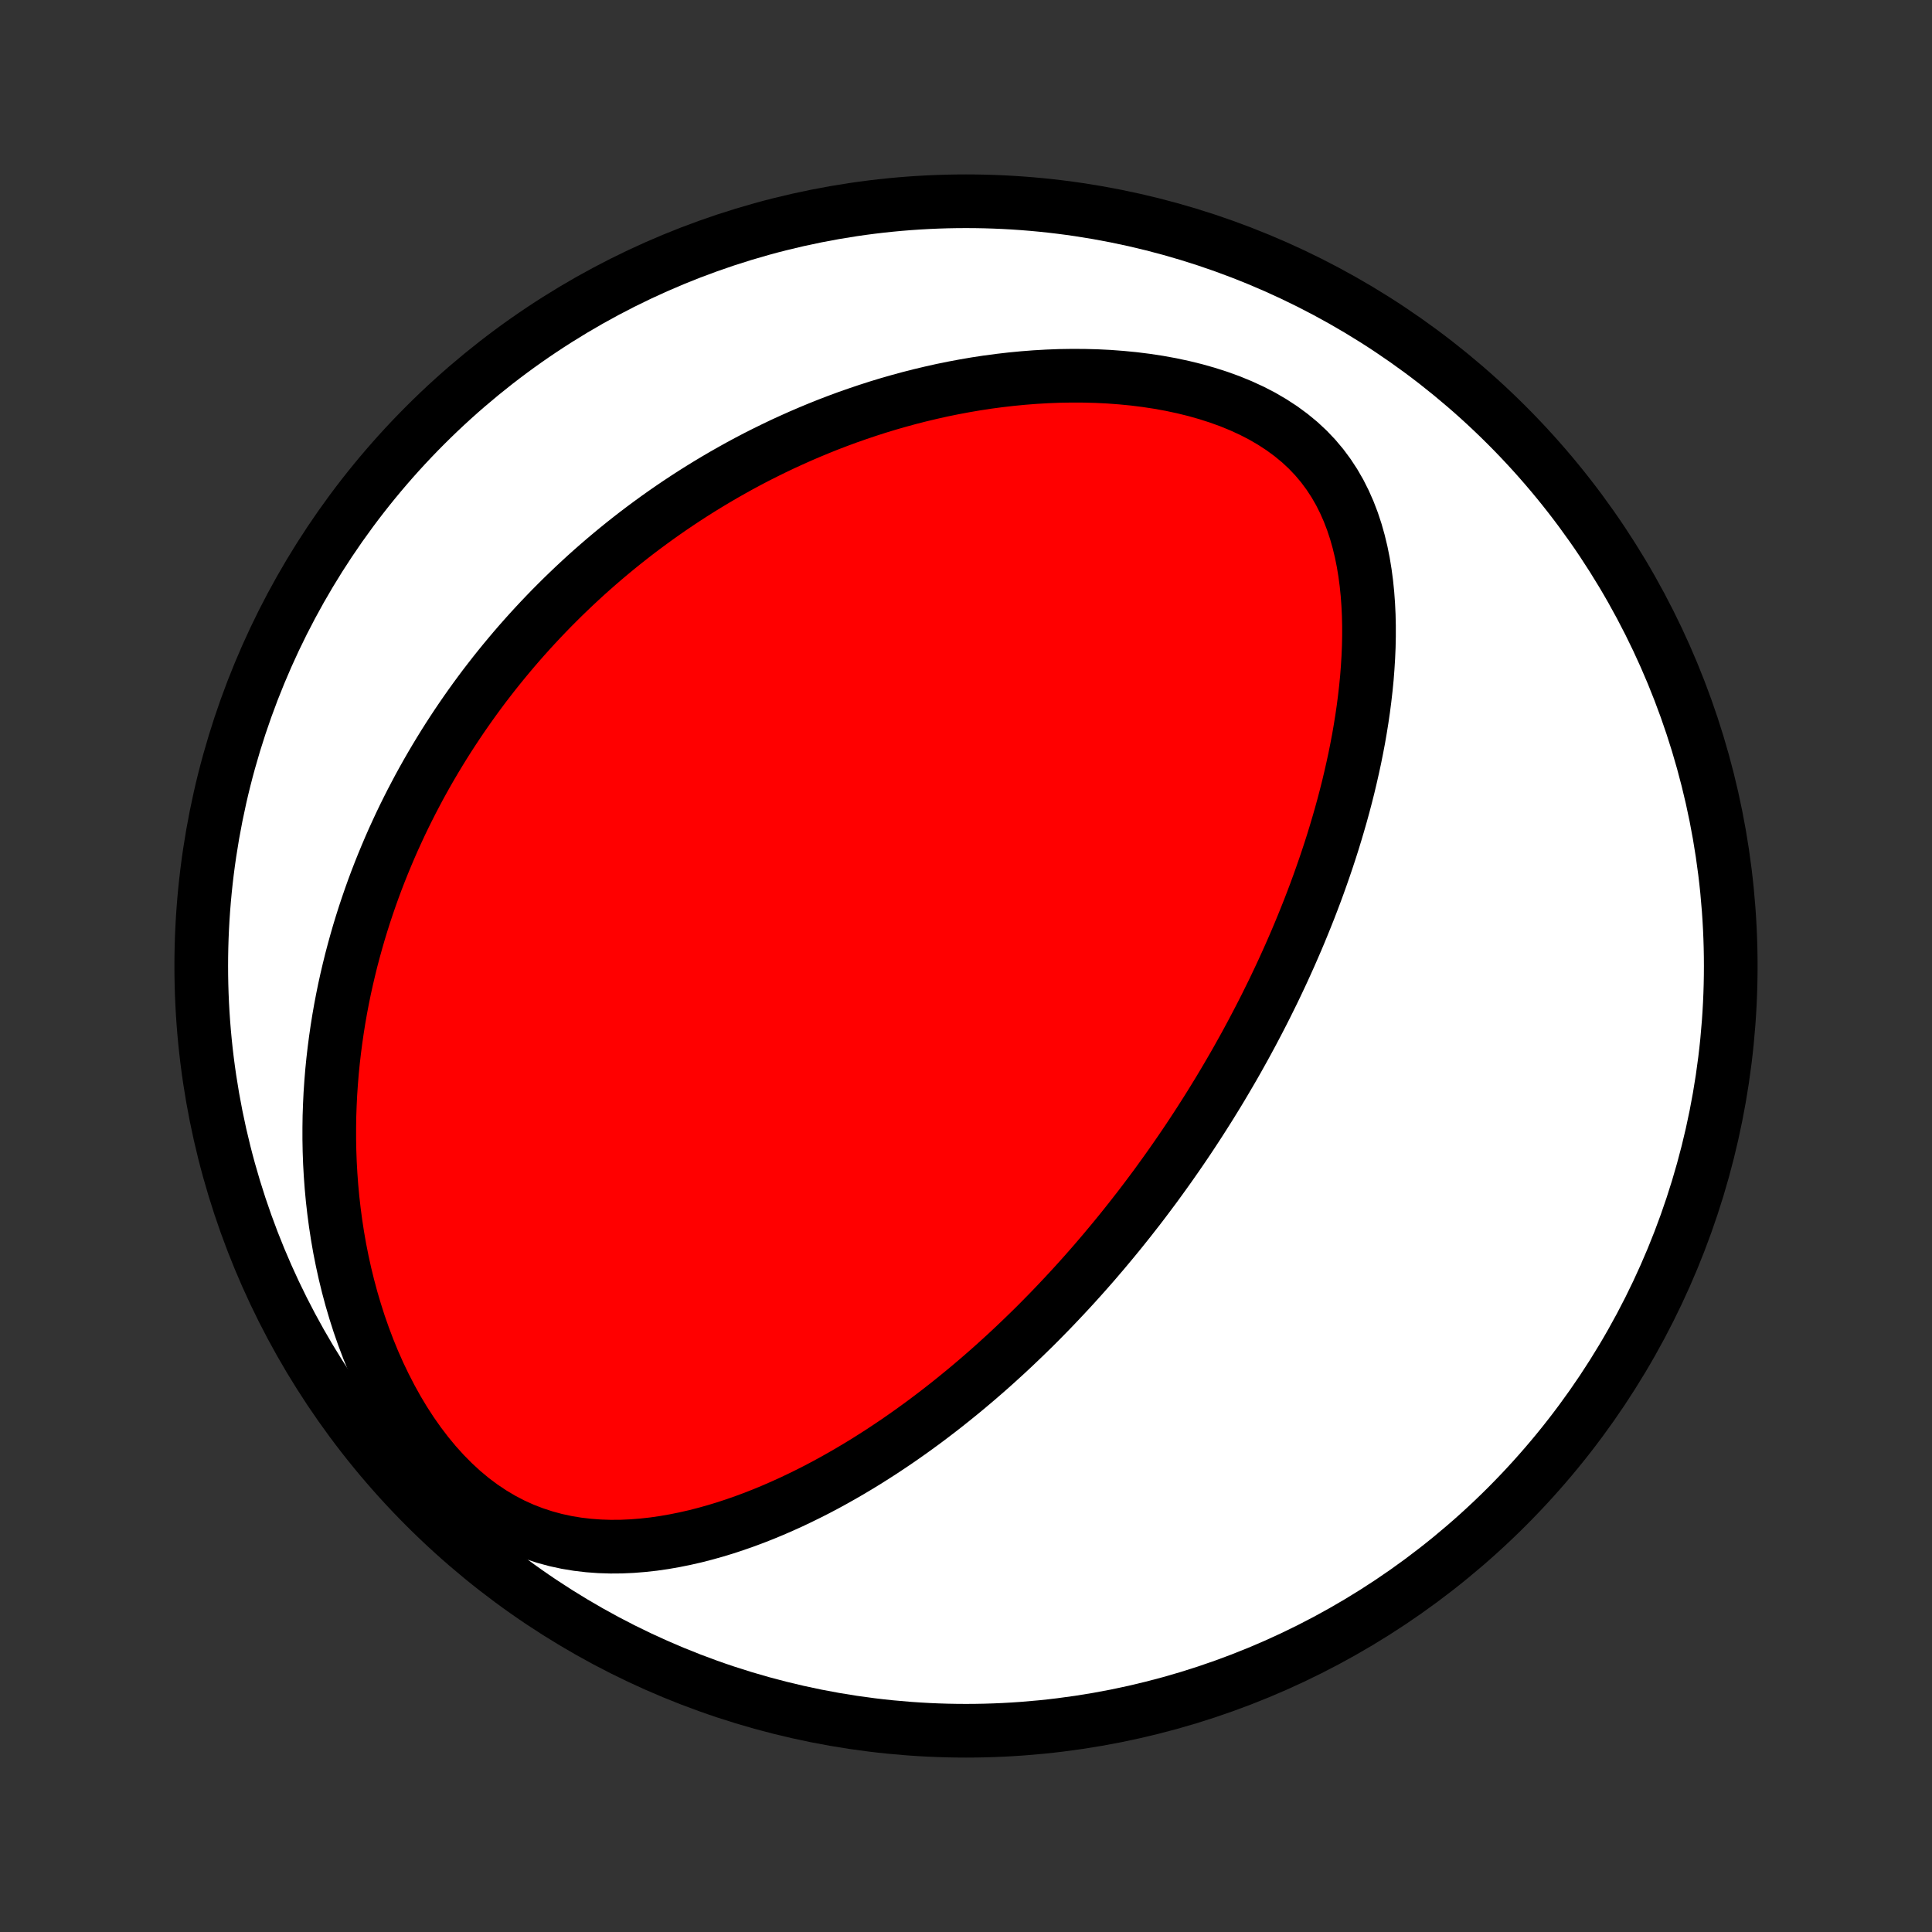 <?xml version="1.0" encoding="utf-8" standalone="no"?>
<!DOCTYPE svg PUBLIC "-//W3C//DTD SVG 1.1//EN"
  "http://www.w3.org/Graphics/SVG/1.1/DTD/svg11.dtd">
<!-- Created with matplotlib (http://matplotlib.org/) -->
<svg height="72pt" version="1.1" viewBox="0 0 72 72" width="72pt" xmlns="http://www.w3.org/2000/svg" xmlns:xlink="http://www.w3.org/1999/xlink">
 <rect x="0" y="0" width="72" height="72" fill="#333333" stroke="none"/>
 <defs>
  <style type="text/css">
*{stroke-linecap:butt;stroke-linejoin:round;}
  </style>
 </defs>
 <g id="figure_1">
  <g id="patch_1">
   <path d="
M0 72
L72 72
L72 0
L0 0
z
" style="fill:none;"/>
  </g>
  <g id="axes_1">
   <g id="PatchCollection_1">
    <defs>
     <path d="
M36 -7.5
C43.558 -7.5 50.808 -10.503 56.153 -15.848
C61.497 -21.192 64.5 -28.442 64.5 -36
C64.5 -43.558 61.497 -50.808 56.153 -56.153
C50.808 -61.497 43.558 -64.5 36 -64.5
C28.442 -64.5 21.192 -61.497 15.848 -56.153
C10.503 -50.808 7.5 -43.558 7.5 -36
C7.5 -28.442 10.503 -21.192 15.848 -15.848
C21.192 -10.503 28.442 -7.5 36 -7.5
z
" id="C0_0_a811fe30f3"/>
     <path d="
M43.068 -27.81
L43.221 -28.021
L43.374 -28.233
L43.526 -28.445
L43.677 -28.659
L43.827 -28.874
L43.976 -29.09
L44.124 -29.307
L44.271 -29.525
L44.417 -29.745
L44.562 -29.966
L44.707 -30.189
L44.85 -30.413
L44.993 -30.638
L45.135 -30.865
L45.276 -31.094
L45.417 -31.324
L45.556 -31.556
L45.695 -31.791
L45.833 -32.026
L45.971 -32.264
L46.108 -32.504
L46.243 -32.746
L46.379 -32.99
L46.513 -33.236
L46.647 -33.485
L46.78 -33.736
L46.912 -33.989
L47.044 -34.245
L47.175 -34.503
L47.304 -34.764
L47.434 -35.027
L47.562 -35.293
L47.689 -35.562
L47.816 -35.834
L47.941 -36.109
L48.066 -36.387
L48.189 -36.668
L48.312 -36.952
L48.433 -37.239
L48.553 -37.53
L48.672 -37.824
L48.79 -38.121
L48.906 -38.422
L49.021 -38.726
L49.134 -39.034
L49.245 -39.345
L49.355 -39.66
L49.463 -39.979
L49.569 -40.301
L49.673 -40.627
L49.774 -40.957
L49.873 -41.291
L49.97 -41.628
L50.064 -41.969
L50.155 -42.315
L50.243 -42.663
L50.327 -43.016
L50.408 -43.372
L50.486 -43.731
L50.559 -44.095
L50.629 -44.462
L50.693 -44.832
L50.753 -45.205
L50.808 -45.582
L50.857 -45.961
L50.901 -46.344
L50.939 -46.729
L50.969 -47.116
L50.993 -47.505
L51.01 -47.897
L51.018 -48.289
L51.018 -48.683
L51.009 -49.078
L50.99 -49.472
L50.961 -49.867
L50.921 -50.261
L50.869 -50.653
L50.805 -51.044
L50.727 -51.431
L50.634 -51.816
L50.527 -52.195
L50.403 -52.57
L50.262 -52.938
L50.103 -53.298
L49.926 -53.65
L49.728 -53.993
L49.511 -54.324
L49.273 -54.645
L49.014 -54.952
L48.734 -55.246
L48.434 -55.525
L48.113 -55.789
L47.774 -56.038
L47.417 -56.271
L47.044 -56.489
L46.655 -56.69
L46.253 -56.875
L45.839 -57.045
L45.413 -57.199
L44.979 -57.338
L44.537 -57.463
L44.089 -57.573
L43.635 -57.67
L43.177 -57.753
L42.717 -57.823
L42.254 -57.881
L41.791 -57.926
L41.327 -57.961
L40.864 -57.984
L40.401 -57.996
L39.941 -57.998
L39.483 -57.991
L39.027 -57.973
L38.575 -57.947
L38.126 -57.912
L37.681 -57.869
L37.24 -57.818
L36.803 -57.76
L36.371 -57.694
L35.944 -57.621
L35.522 -57.542
L35.105 -57.457
L34.694 -57.365
L34.287 -57.268
L33.886 -57.166
L33.49 -57.058
L33.1 -56.946
L32.715 -56.829
L32.336 -56.707
L31.962 -56.581
L31.593 -56.452
L31.23 -56.318
L30.872 -56.181
L30.52 -56.04
L30.173 -55.896
L29.831 -55.749
L29.495 -55.599
L29.163 -55.447
L28.837 -55.291
L28.515 -55.133
L28.198 -54.973
L27.886 -54.81
L27.579 -54.645
L27.277 -54.477
L26.979 -54.308
L26.685 -54.136
L26.396 -53.963
L26.111 -53.788
L25.83 -53.611
L25.553 -53.432
L25.281 -53.252
L25.012 -53.07
L24.747 -52.886
L24.486 -52.701
L24.229 -52.514
L23.975 -52.326
L23.725 -52.137
L23.478 -51.945
L23.235 -51.753
L22.995 -51.559
L22.758 -51.363
L22.524 -51.166
L22.294 -50.968
L22.066 -50.768
L21.841 -50.567
L21.62 -50.364
L21.401 -50.16
L21.185 -49.954
L20.971 -49.747
L20.761 -49.539
L20.552 -49.329
L20.347 -49.117
L20.144 -48.904
L19.943 -48.689
L19.745 -48.473
L19.549 -48.255
L19.355 -48.035
L19.164 -47.814
L18.975 -47.59
L18.788 -47.365
L18.604 -47.139
L18.421 -46.91
L18.241 -46.679
L18.062 -46.447
L17.886 -46.212
L17.712 -45.975
L17.54 -45.736
L17.37 -45.495
L17.202 -45.252
L17.036 -45.006
L16.872 -44.758
L16.71 -44.508
L16.55 -44.255
L16.392 -43.999
L16.236 -43.741
L16.082 -43.48
L15.93 -43.217
L15.78 -42.95
L15.632 -42.681
L15.487 -42.408
L15.343 -42.133
L15.202 -41.855
L15.062 -41.573
L14.925 -41.288
L14.791 -40.999
L14.658 -40.708
L14.528 -40.412
L14.401 -40.113
L14.276 -39.811
L14.153 -39.504
L14.033 -39.194
L13.916 -38.88
L13.802 -38.561
L13.691 -38.239
L13.582 -37.912
L13.477 -37.581
L13.375 -37.246
L13.277 -36.906
L13.182 -36.562
L13.09 -36.214
L13.003 -35.86
L12.919 -35.502
L12.839 -35.139
L12.764 -34.772
L12.693 -34.399
L12.627 -34.022
L12.566 -33.639
L12.51 -33.252
L12.459 -32.859
L12.413 -32.462
L12.373 -32.059
L12.34 -31.652
L12.312 -31.24
L12.292 -30.823
L12.277 -30.4
L12.271 -29.974
L12.271 -29.542
L12.279 -29.106
L12.295 -28.665
L12.32 -28.221
L12.353 -27.772
L12.395 -27.319
L12.447 -26.863
L12.508 -26.404
L12.579 -25.941
L12.66 -25.476
L12.753 -25.009
L12.856 -24.54
L12.971 -24.07
L13.097 -23.6
L13.236 -23.13
L13.386 -22.66
L13.55 -22.192
L13.726 -21.726
L13.915 -21.264
L14.118 -20.806
L14.335 -20.354
L14.565 -19.908
L14.808 -19.47
L15.065 -19.042
L15.336 -18.624
L15.621 -18.219
L15.919 -17.828
L16.229 -17.453
L16.553 -17.094
L16.888 -16.755
L17.234 -16.436
L17.591 -16.138
L17.958 -15.863
L18.334 -15.612
L18.717 -15.384
L19.107 -15.181
L19.502 -15.002
L19.902 -14.848
L20.306 -14.716
L20.712 -14.606
L21.12 -14.518
L21.528 -14.451
L21.937 -14.403
L22.345 -14.373
L22.752 -14.36
L23.157 -14.363
L23.56 -14.381
L23.96 -14.413
L24.357 -14.457
L24.751 -14.514
L25.141 -14.582
L25.527 -14.66
L25.909 -14.747
L26.287 -14.844
L26.661 -14.949
L27.03 -15.061
L27.394 -15.181
L27.754 -15.307
L28.109 -15.439
L28.459 -15.577
L28.804 -15.72
L29.144 -15.868
L29.48 -16.02
L29.81 -16.177
L30.136 -16.337
L30.457 -16.5
L30.773 -16.667
L31.084 -16.837
L31.391 -17.01
L31.693 -17.185
L31.99 -17.362
L32.283 -17.541
L32.571 -17.723
L32.855 -17.905
L33.134 -18.09
L33.41 -18.276
L33.68 -18.463
L33.947 -18.651
L34.21 -18.841
L34.469 -19.031
L34.723 -19.222
L34.974 -19.414
L35.222 -19.607
L35.465 -19.8
L35.705 -19.994
L35.942 -20.188
L36.175 -20.383
L36.405 -20.578
L36.631 -20.773
L36.855 -20.969
L37.075 -21.165
L37.292 -21.362
L37.507 -21.558
L37.718 -21.755
L37.927 -21.953
L38.133 -22.15
L38.337 -22.348
L38.538 -22.545
L38.736 -22.743
L38.932 -22.942
L39.126 -23.14
L39.317 -23.339
L39.506 -23.538
L39.693 -23.737
L39.878 -23.936
L40.061 -24.136
L40.242 -24.336
L40.421 -24.536
L40.598 -24.737
L40.774 -24.938
L40.947 -25.14
L41.119 -25.341
L41.289 -25.544
L41.458 -25.747
L41.625 -25.95
L41.791 -26.154
L41.955 -26.359
L42.118 -26.564
L42.279 -26.77
L42.44 -26.976
L42.598 -27.183
L42.756 -27.392
z
" id="C0_1_95a4cfbe3e"/>
    </defs>
    <g clip-path="url(#p1bffca34e9)">
     <use style="fill:#ffffff;stroke:#000000;stroke-width:2.0;" x="0.0" xlink:href="#C0_0_a811fe30f3" y="72.0"/>
    </g>
    <g clip-path="url(#p1bffca34e9)">
     <use style="fill:#ff0000;stroke:#000000;stroke-width:2.0;" x="0.0" xlink:href="#C0_1_95a4cfbe3e" y="72.0"/>
    </g>
   </g>
  </g>
 </g>
 <defs>
  <clipPath id="p1bffca34e9">
   <rect height="72.0" width="72.0" x="0.0" y="0.0"/>
  </clipPath>
 </defs>
</svg>
